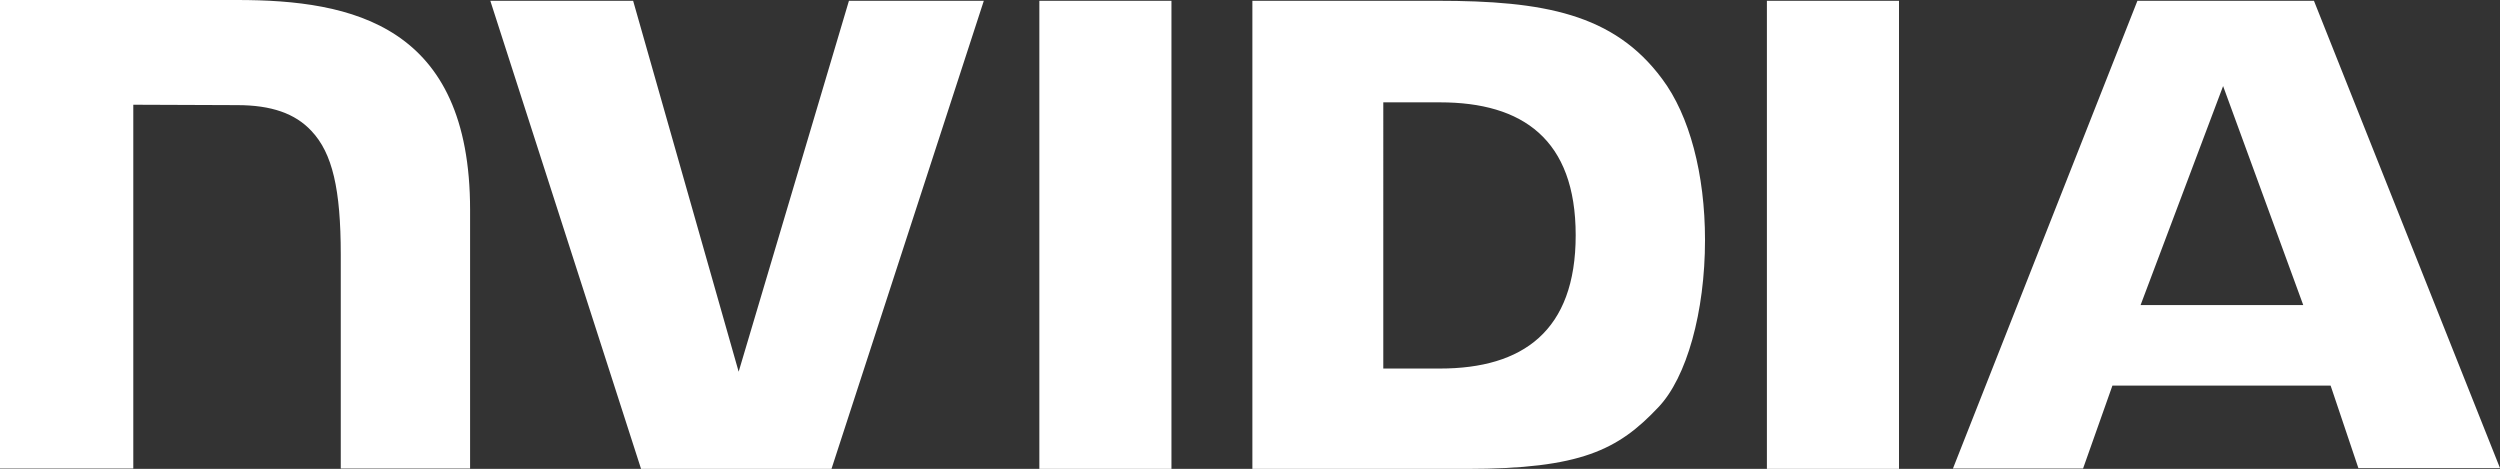 <svg xmlns="http://www.w3.org/2000/svg" xmlns:v="https://vecta.io/nano" viewBox="316.2 33.8 630.2 118.2"><rect x="316.2" y="33.8" width="630.2" height="118.2" fill="#333333" stroke="none"/><path fill='white' d="M578.2 34v118h33.3V34h-33.3zm-262-.2v118.1h33.6V60.2l26.2.1c8.6 0 14.6 2.1 18.7 6.5 5.3 5.6 7.4 14.7 7.4 31.2v53.9h32.6V86.7c0-46.6-29.7-52.9-58.7-52.9h-59.8zm315.7.2v118h54c28.8 0 38.2-4.8 48.3-15.5 7.2-7.5 11.8-24.1 11.8-42.2 0-16.6-3.9-31.4-10.8-40.6C723 37.2 705.2 34 678.6 34h-46.7zm33 25.6h14.3c20.8 0 34.2 9.3 34.2 33.5s-13.4 33.6-34.2 33.6h-14.3V59.6zM530.2 34l-27.8 93.5L475.8 34h-36l38 118h48l38.4-118h-34zm231.4 118h33.3V34h-33.3v118zM855 34l-46.5 117.9h32.8l7.4-20.9h55l7 20.8h35.7L899.5 34H855zm21.6 21.5l20.2 55.2h-41l20.8-55.2z"/></svg>